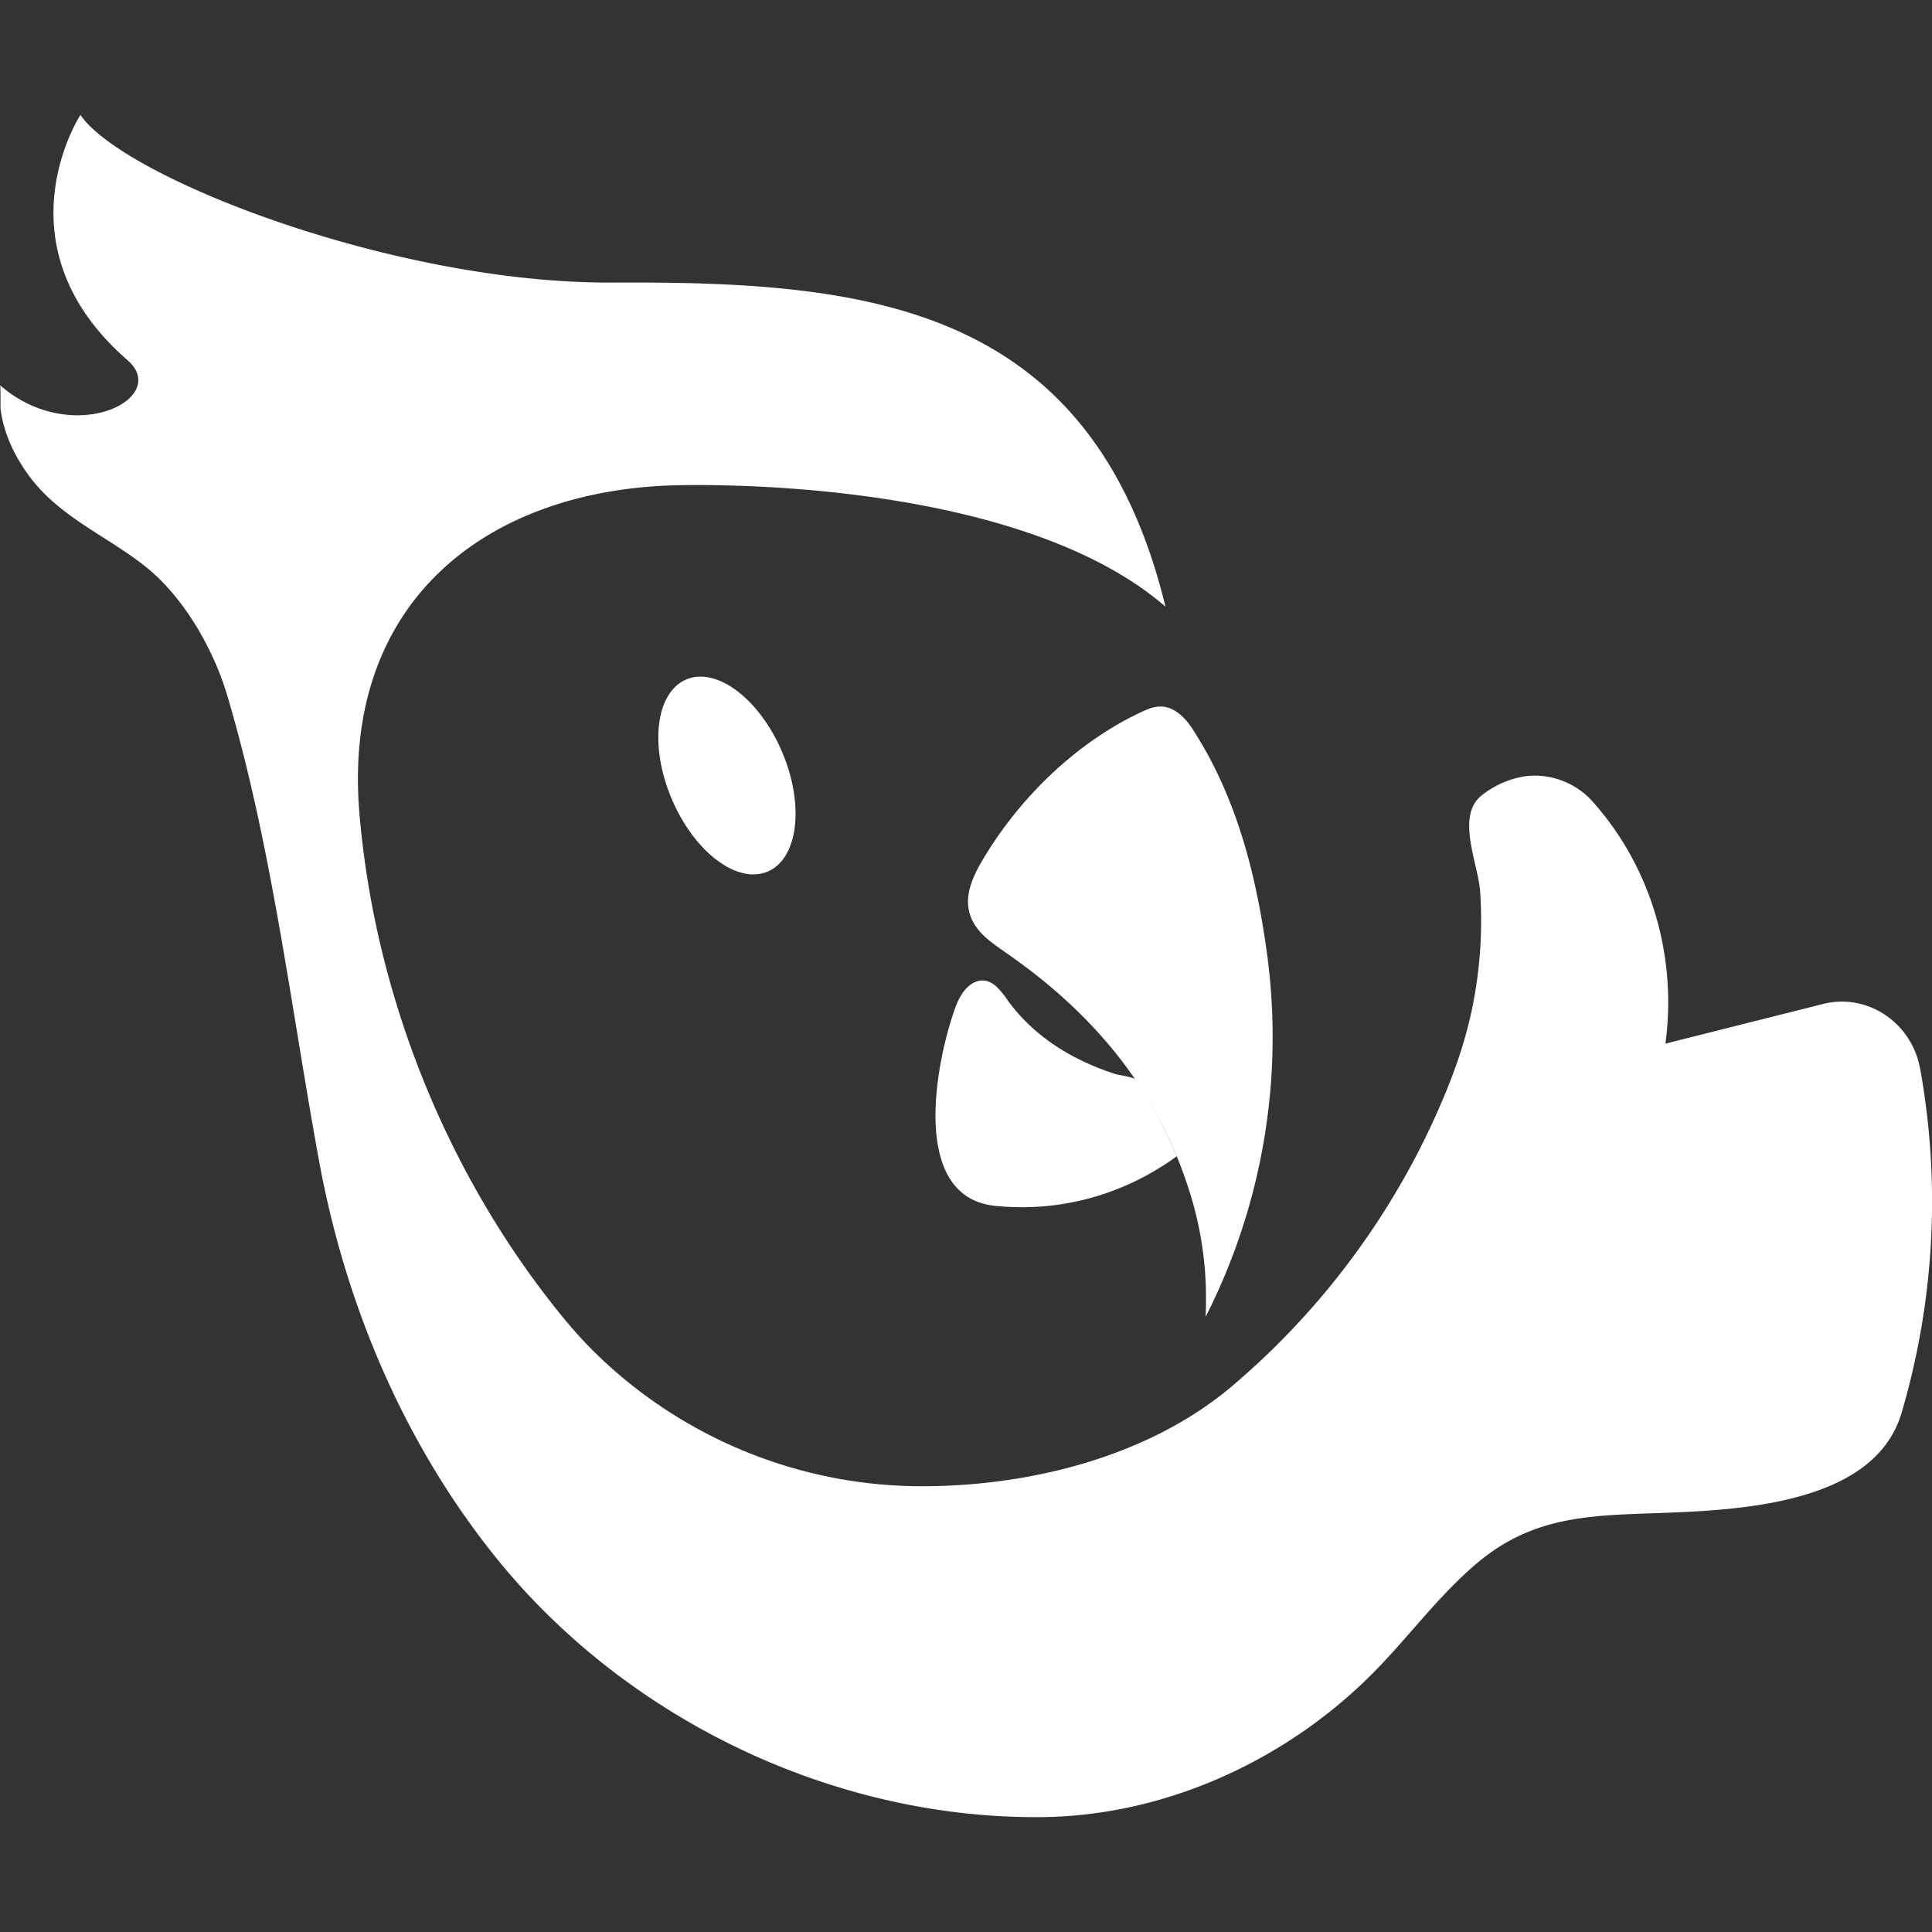<svg id="Layer_1" data-name="Layer 1" xmlns="http://www.w3.org/2000/svg" viewBox="0 0 830.27 830.27"><rect x="0" y="0" width="830.27" height="830.27" fill="#333333" stroke="none"/><defs><style>.cls-1{fill:none;}.cls-2,.cls-3{fill:#f7436a;}.cls-2{opacity:0.49;isolation:isolate;}.cls-4{fill:#fff;}</style></defs><title>pink parrot logo white</title><g id="Layer_2" data-name="Layer 2"><g id="Layer_1-2" data-name="Layer 1-2"><rect class="cls-1" width="830.27" height="830.27"/><path class="cls-2" d="M414.2,640.47l-.49-.05h0Z"/><path class="cls-3" d="M533.8,612.67c1.86-1.18,3.68-2.39,5.49-3.62C537.48,610.28,535.66,611.49,533.8,612.67Z"/><path class="cls-3" d="M539.59,608.84c.13-.08.25-.17.37-.26l-.67.47.16-.11Z"/><ellipse class="cls-4" cx="312.4" cy="333.28" rx="25.78" ry="44.84" transform="translate(-105.29 148.34) rotate(-22.97)"/><path class="cls-4" d="M413.46,427.05c3.69-5.54,9.44-7.92,14.78-3.05a39.89,39.89,0,0,1,5,6.15c9.54,13.07,22.7,22.17,37.27,28.19q4.29,1.77,8.72,3.19c1.59.52,8.32,1.37,9.14,2.62a190.57,190.57,0,0,1,17.34,32.78,116.19,116.19,0,0,1-19.27,11.36,111.68,111.68,0,0,1-58.86,9.91c-36.86-3.86-25.48-62.09-16.91-85.52A27.34,27.34,0,0,1,413.46,427.05Z"/><path class="cls-4" d="M493.69,304.63a14.48,14.48,0,0,1,5.12-1c5.48.05,10.13,4.3,13.23,9,19.1,29,27.76,62.75,32.45,97.2a265.62,265.62,0,0,1-26.38,156.09c.07-1.82.12-3.63.15-5.45v-.21a151,151,0,0,0-6.74-47.16,192.83,192.83,0,0,0-7.14-19.32C489.81,460,465.6,433.3,436.52,412.42q-2.77-2-5.56-3.93c-4.9-3.44-10-7-12.85-12.43-4.72-9-.67-18.28,4-26.22,15.88-27,40.69-51,68.7-64C491.75,305.4,492.71,305,493.69,304.63Z"/><path class="cls-4" d="M600.56,511.2a324.88,324.88,0,0,0,15.88-30.54c7.27-16,13.35-32.28,16.65-49.55a185.74,185.74,0,0,0,3-47.94c-.84-12-10.5-32.37.55-41.26a39.6,39.6,0,0,1,17.46-8.08c.77-.15,1.52-.27,2.5-.37A33.44,33.44,0,0,1,684.89,345a126.21,126.21,0,0,1,16.58,23.85,129.9,129.9,0,0,1,13.41,38.83,131.81,131.81,0,0,1,.82,40.82l68-17.11c19.06-4.64,38,8.19,41.53,28.17l.07.37a321.35,321.35,0,0,1-8.1,147.22c-12.56,42.53-79.28,42.05-113.87,43.42-26.6,1-47.81,3.5-69,21.54-16.07,13.67-28.65,30.93-43.43,46-37.54,38.26-90,62.35-143.55,62.79-89,.72-177.61-41.75-233.55-110.72-39.61-48.82-65.3-108.95-76.72-171.47C124.93,432.39,116.9,363.83,97.7,299c-5.9-19.92-18.65-42.35-35.16-55.5C45.35,229.81,24.65,222,11.4,203,6,195.25,1.55,186,.26,175.88c-.12-1,.12-10-.26-10.34,31.1,27.12,73.66,5.67,54.78-10.77C-2,105.37,34.57,49.37,34.57,49.37c18,26.82,134.41,72.5,228.29,72.06,107.74-.51,206,7.93,238,139.27-53.62-46.37-159-52.85-207.73-52.21-83.41,1.09-146.45,49.67-138.66,141.22,6.73,79.17,38.47,157,88.31,217.44a186.3,186.3,0,0,0,13.86,15.06,200.81,200.81,0,0,0,136.2,56.47c47.12.64,99.76-11.88,136.47-42.85A330.07,330.07,0,0,0,600.56,511.2Z"/></g></g></svg>